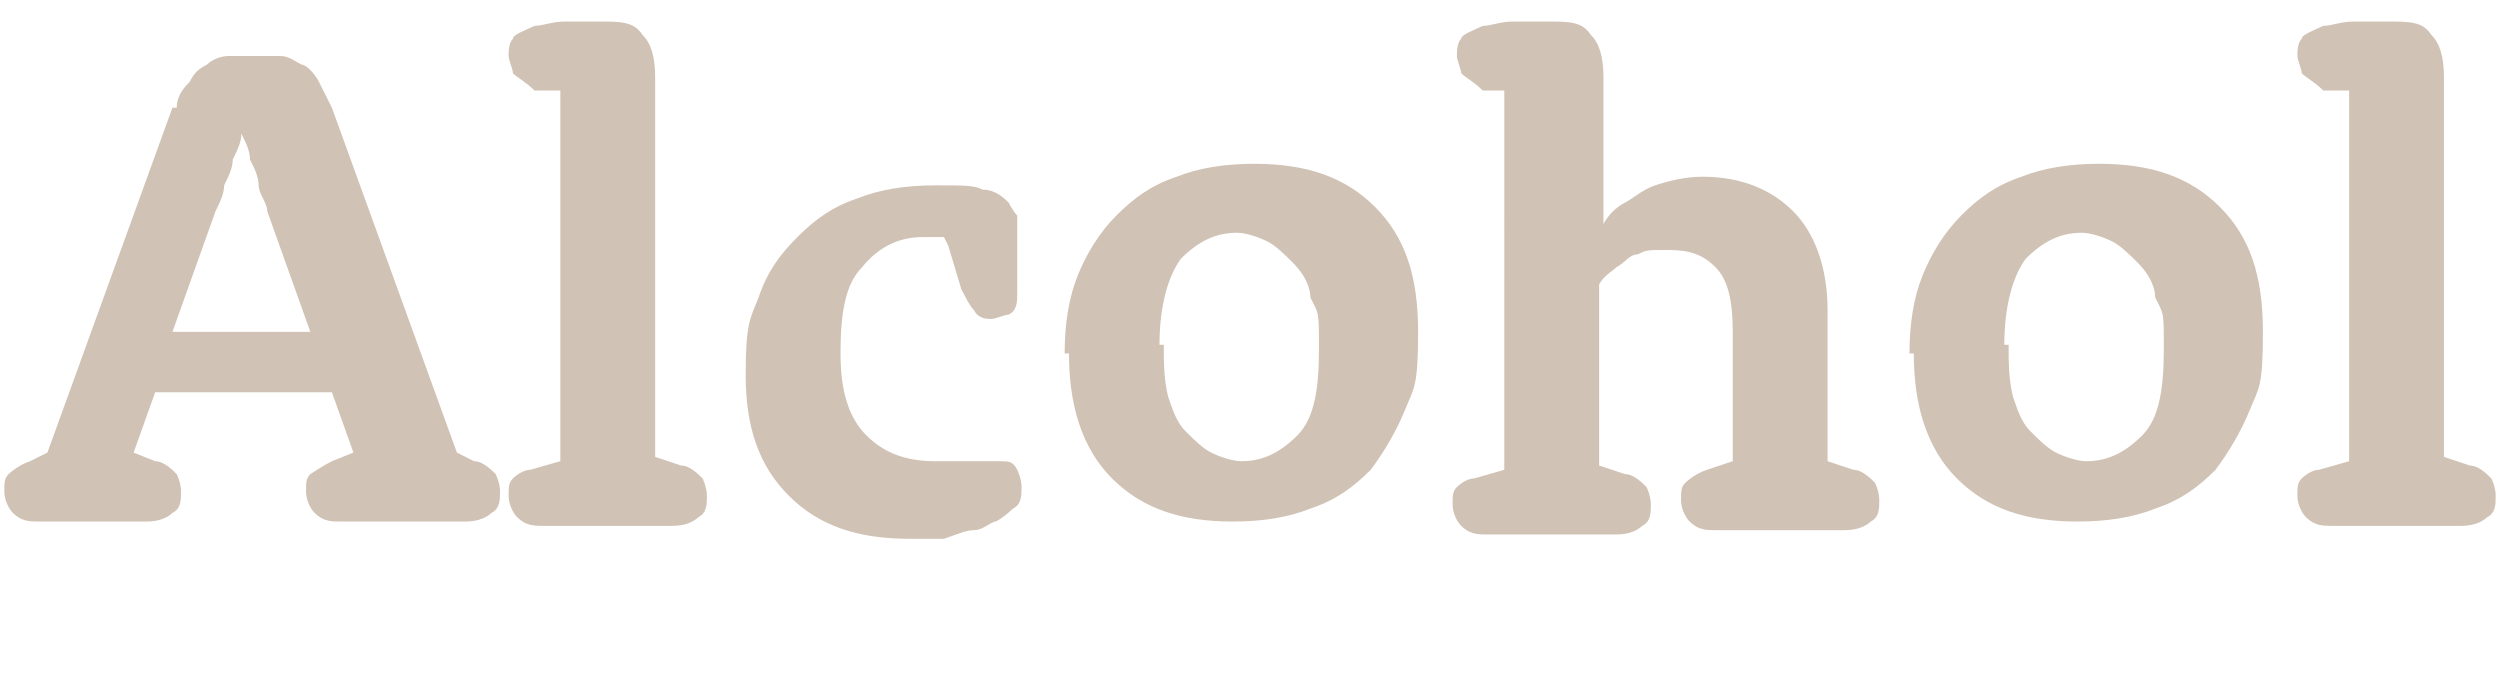 <?xml version="1.0" encoding="UTF-8"?>
<svg id="_レイヤー_1" data-name="レイヤー 1" xmlns="http://www.w3.org/2000/svg" version="1.1" viewBox="0 0 58 16">
  <defs>
    <style>
      .cls-1 {
        fill: #d0c2b4;
        stroke-width: 0px;
      }
    </style>
  </defs>
  <path class="cls-1" d="M4.1,2.5c0-.3.2-.5.3-.6.1-.2.2-.3.4-.4.1-.1.3-.2.5-.2.2,0,.4,0,.6,0s.4,0,.6,0c.2,0,.3.1.5.2.1,0,.3.2.4.4.1.2.2.4.3.6l2.9,8,.4.2c.2,0,.4.2.5.3,0,0,.1.2.1.4s0,.4-.2.5c-.1.1-.3.2-.6.2h-2.9c-.2,0-.4,0-.6-.2-.1-.1-.2-.3-.2-.5s0-.3.1-.4c0,0,.3-.2.5-.3l.5-.2-.5-1.4H3.6l-.5,1.4.5.2c.2,0,.4.2.5.3,0,0,.1.2.1.4s0,.4-.2.5c-.1.1-.3.2-.6.2H.9c-.2,0-.4,0-.6-.2-.1-.1-.2-.3-.2-.5s0-.3.1-.4c0,0,.2-.2.5-.3l.4-.2,2.9-8ZM7.2,7.7l-1-2.8c0-.2-.2-.4-.2-.6,0-.2-.1-.4-.2-.6,0-.2-.1-.4-.2-.6h0c0,.2-.1.4-.2.6,0,.2-.1.4-.2.6,0,.2-.1.4-.2.6l-1,2.8h3.1ZM13,2.1h-.6c-.2-.2-.4-.3-.5-.4,0-.1-.1-.3-.1-.4s0-.3.1-.4c0-.1.3-.2.5-.3.2,0,.4-.1.7-.1.3,0,.6,0,.8,0,.5,0,.8,0,1,.3.2.2.3.5.3,1v8.8s.6.2.6.2c.2,0,.4.2.5.3,0,0,.1.2.1.4s0,.4-.2.5c-.1.1-.3.2-.6.2h-3c-.2,0-.4,0-.6-.2-.1-.1-.2-.3-.2-.5s0-.3.1-.4c0,0,.2-.2.4-.2l.7-.2V2.1ZM21.9,5.5s0,0-.1,0c0,0,0,0-.2,0,0,0-.1,0-.2,0-.5,0-1,.2-1.4.7-.4.4-.5,1.1-.5,2s.2,1.5.6,1.9c.4.4.9.6,1.6.6s.4,0,.5,0c.1,0,.3,0,.4,0,.1,0,.2,0,.3,0,0,0,.2,0,.3,0,.2,0,.3,0,.4.2,0,0,.1.2.1.4s0,.4-.2.5c0,0-.2.2-.4.3-.1,0-.3.2-.5.2-.2,0-.4.1-.7.2-.2,0-.5,0-.8,0-1.2,0-2.1-.3-2.8-1-.7-.7-1-1.6-1-2.8s.1-1.3.3-1.8c.2-.6.5-1,.9-1.4.4-.4.8-.7,1.4-.9.5-.2,1.1-.3,1.8-.3s.9,0,1.1.1c.3,0,.5.2.6.3,0,0,.1.2.2.3,0,.1,0,.4,0,.8h0v.5c0,.1,0,.3,0,.5,0,.2,0,.4-.2.5-.1,0-.3.1-.4.1s-.3,0-.4-.2c-.1-.1-.2-.3-.3-.5l-.3-1ZM24.7,8.2c0-.7.1-1.3.3-1.8.2-.5.5-1,.9-1.4.4-.4.8-.7,1.4-.9.5-.2,1.1-.3,1.8-.3,1.2,0,2.1.3,2.8,1,.7.7,1,1.6,1,2.9s-.1,1.3-.3,1.8c-.2.5-.5,1-.8,1.4-.4.4-.8.7-1.4.9-.5.2-1.1.3-1.8.3-1.2,0-2.1-.3-2.8-1-.7-.7-1-1.7-1-2.9ZM27,8c0,.4,0,.8.1,1.2.1.3.2.6.4.8.2.2.4.4.6.5.2.1.5.2.7.2.5,0,.9-.2,1.3-.6.4-.4.5-1.1.5-2s0-.8-.2-1.2c0-.3-.2-.6-.4-.8-.2-.2-.4-.4-.6-.5-.2-.1-.5-.2-.7-.2-.5,0-.9.2-1.3.6-.3.4-.5,1.1-.5,2ZM35,2.1h-.6c-.2-.2-.4-.3-.5-.4,0-.1-.1-.3-.1-.4s0-.3.1-.4c0-.1.3-.2.5-.3.2,0,.4-.1.7-.1.3,0,.6,0,.8,0,.5,0,.8,0,1,.3.2.2.3.5.3,1v2c0,.2,0,.4,0,.7,0,.2,0,.5,0,.7h0c.1-.2.3-.4.5-.5.2-.1.4-.3.7-.4.3-.1.7-.2,1.1-.2.9,0,1.6.3,2.1.8.5.5.8,1.3.8,2.3v3.5l.6.2c.2,0,.4.2.5.3,0,0,.1.2.1.4s0,.4-.2.5c-.1.1-.3.2-.6.2h-3c-.2,0-.4,0-.6-.2-.1-.1-.2-.3-.2-.5s0-.3.1-.4c0,0,.2-.2.5-.3l.6-.2v-3c0-.7-.1-1.2-.4-1.5-.3-.3-.6-.4-1.1-.4s-.5,0-.7.1c-.2,0-.3.2-.5.3-.1.1-.3.2-.4.4v4.2l.6.2c.2,0,.4.2.5.3,0,0,.1.2.1.4s0,.4-.2.5c-.1.1-.3.2-.6.2h-3c-.2,0-.4,0-.6-.2-.1-.1-.2-.3-.2-.5s0-.3.1-.4c0,0,.2-.2.4-.2l.7-.2V2.1ZM44.3,8.2c0-.7.1-1.3.3-1.8.2-.5.5-1,.9-1.4.4-.4.8-.7,1.4-.9.5-.2,1.1-.3,1.8-.3,1.2,0,2.1.3,2.8,1,.7.7,1,1.6,1,2.9s-.1,1.3-.3,1.8c-.2.5-.5,1-.8,1.4-.4.4-.8.7-1.4.9-.5.2-1.1.3-1.8.3-1.2,0-2.1-.3-2.8-1-.7-.7-1-1.7-1-2.9ZM46.6,8c0,.4,0,.8.1,1.2.1.3.2.6.4.8.2.2.4.4.6.5.2.1.5.2.7.2.5,0,.9-.2,1.3-.6.4-.4.5-1.1.5-2s0-.8-.2-1.2c0-.3-.2-.6-.4-.8-.2-.2-.4-.4-.6-.5-.2-.1-.5-.2-.7-.2-.5,0-.9.2-1.3.6-.3.4-.5,1.1-.5,2ZM54.5,2.1h-.6c-.2-.2-.4-.3-.5-.4,0-.1-.1-.3-.1-.4s0-.3.1-.4c0-.1.3-.2.5-.3.2,0,.4-.1.7-.1.3,0,.6,0,.8,0,.5,0,.8,0,1,.3.2.2.3.5.3,1v8.8l.6.2c.2,0,.4.2.5.3,0,0,.1.2.1.4s0,.4-.2.5c-.1.1-.3.2-.6.2h-3c-.2,0-.4,0-.6-.2-.1-.1-.2-.3-.2-.5s0-.3.1-.4c0,0,.2-.2.4-.2l.7-.2V2.1Z"/>
</svg>